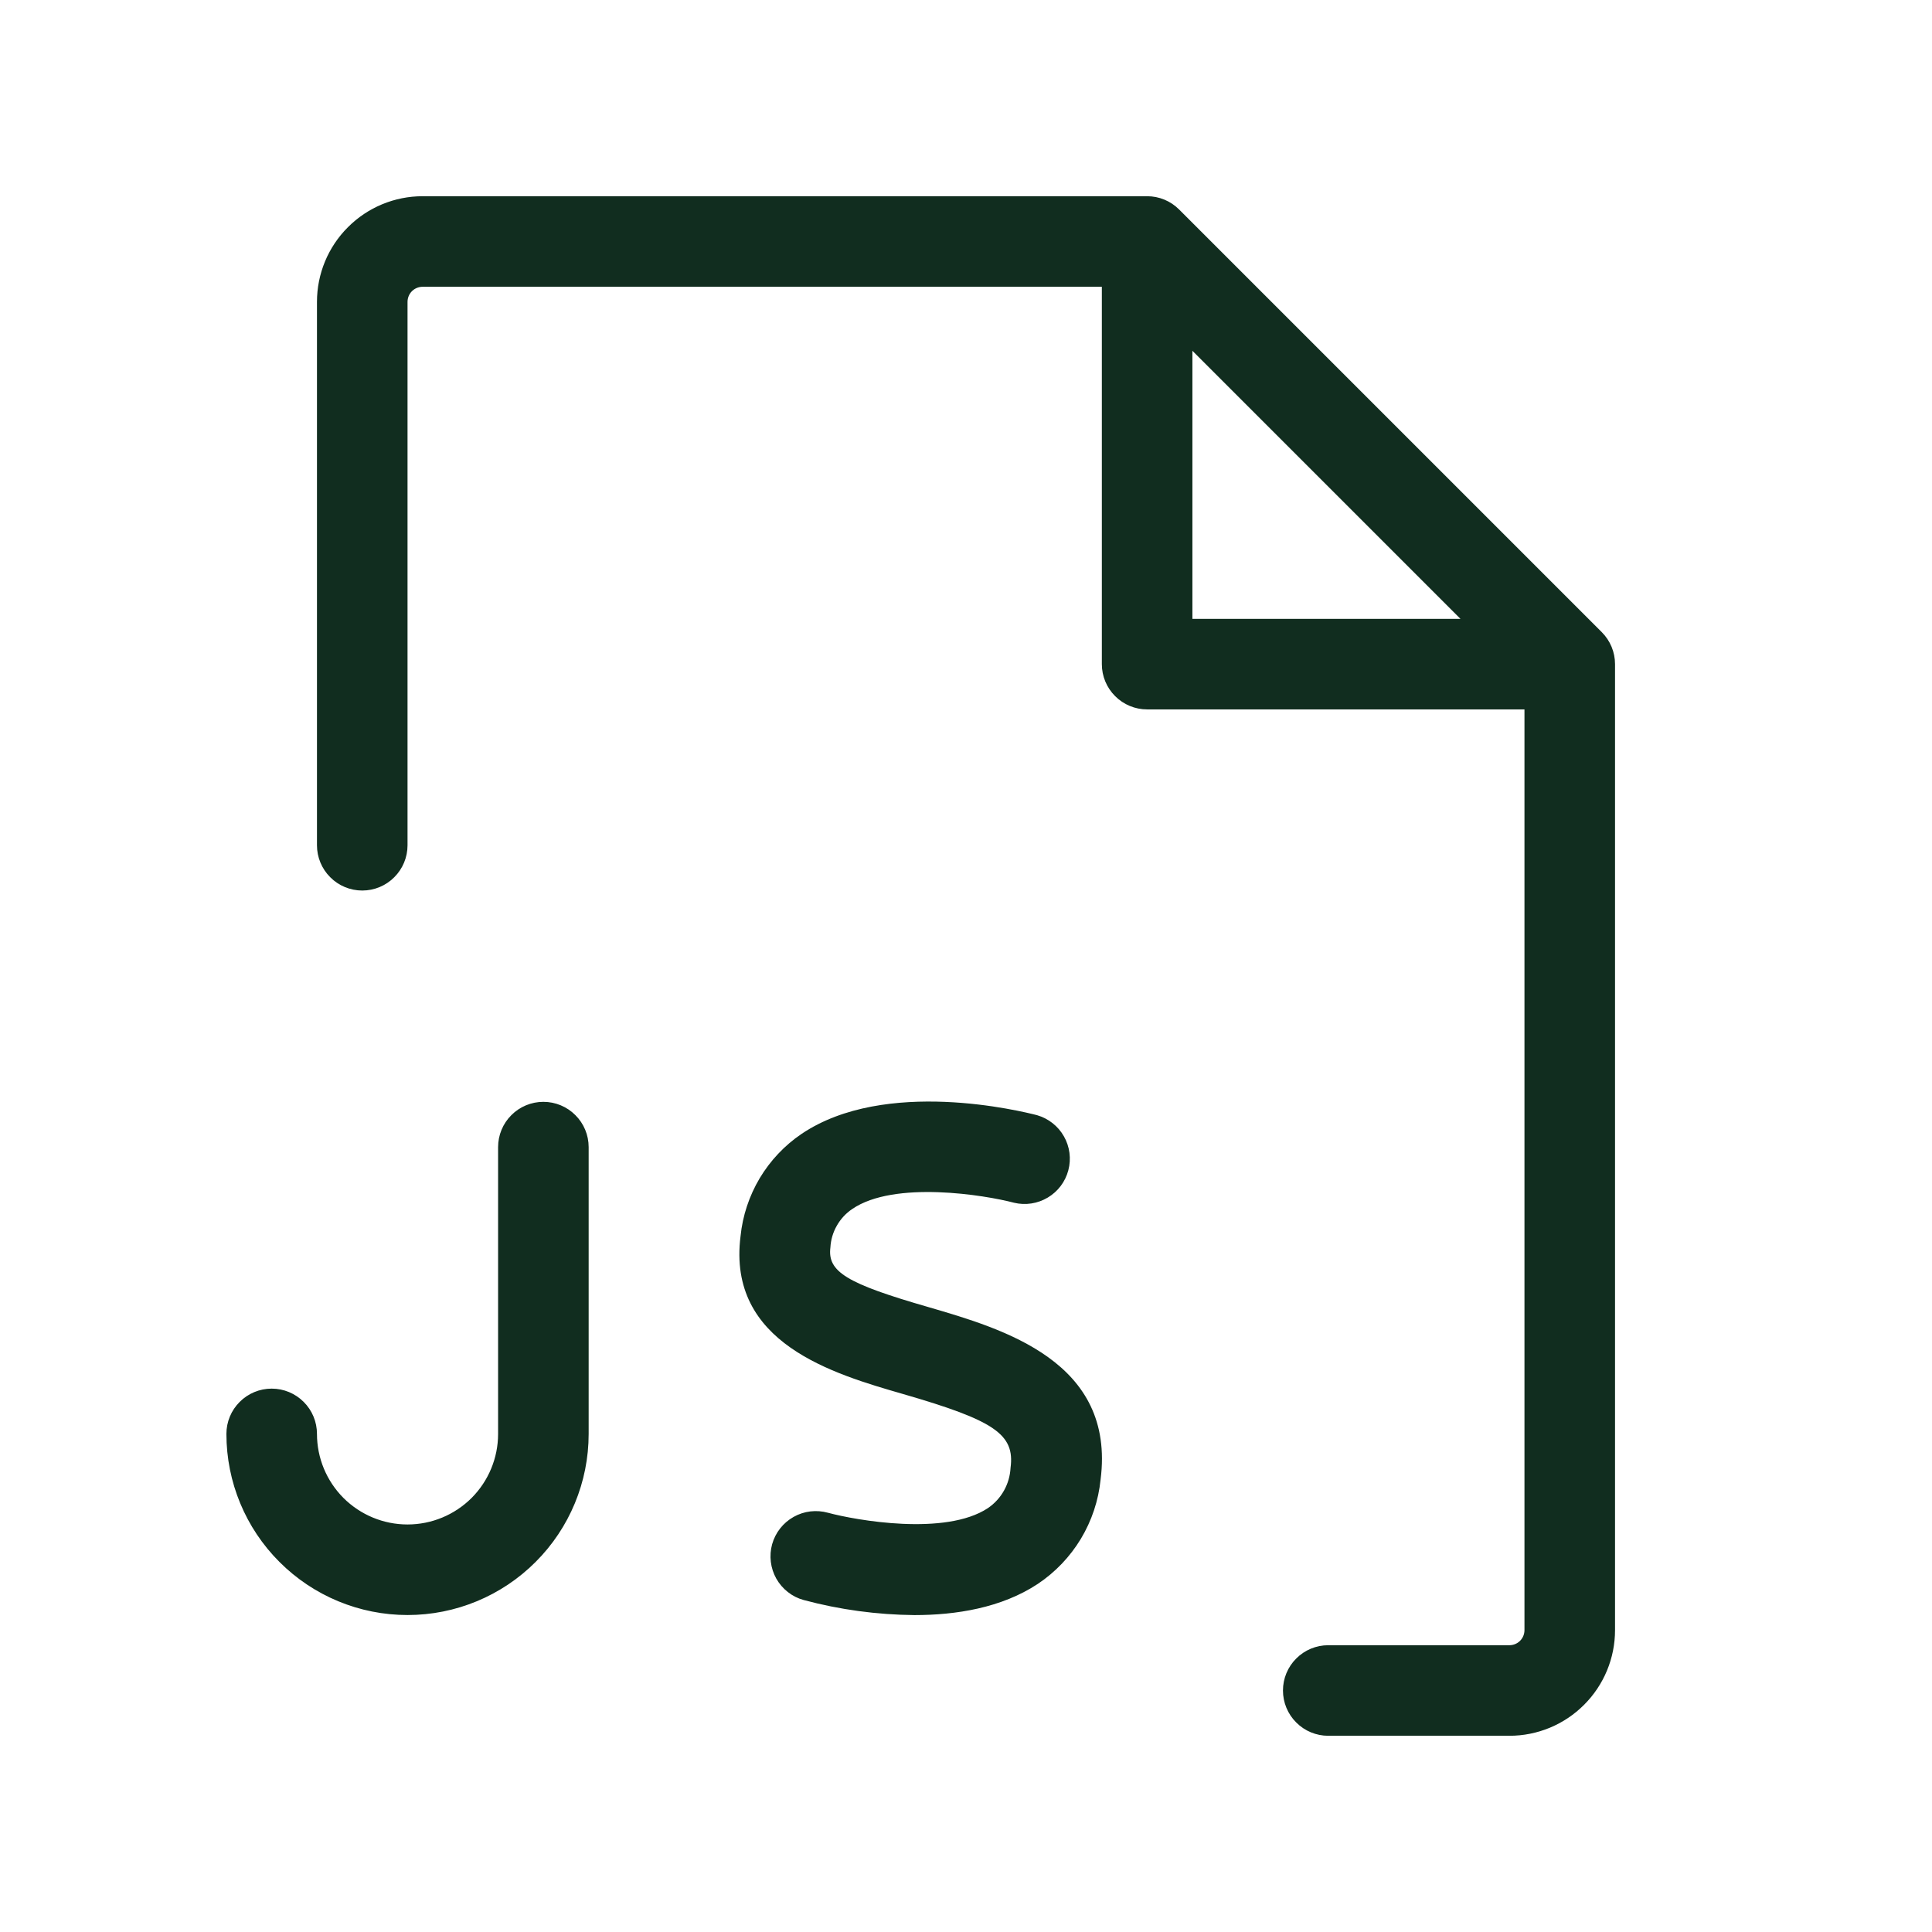 <svg width="32" height="32" viewBox="0 0 32 32" fill="none" xmlns="http://www.w3.org/2000/svg">
<path d="M26.53 10.47L19.53 3.47C19.39 3.329 19.199 3.25 19 3.25H7C6.536 3.25 6.091 3.434 5.763 3.763C5.434 4.091 5.25 4.536 5.25 5V14C5.25 14.199 5.329 14.39 5.47 14.53C5.61 14.671 5.801 14.75 6 14.75C6.199 14.75 6.39 14.671 6.53 14.53C6.671 14.39 6.75 14.199 6.75 14V5C6.75 4.934 6.776 4.87 6.823 4.823C6.87 4.776 6.934 4.75 7 4.75H18.25V11C18.25 11.199 18.329 11.39 18.47 11.53C18.61 11.671 18.801 11.75 19 11.75H25.25V27C25.25 27.066 25.224 27.13 25.177 27.177C25.13 27.224 25.066 27.25 25 27.25H22C21.801 27.25 21.61 27.329 21.47 27.47C21.329 27.61 21.25 27.801 21.25 28C21.25 28.199 21.329 28.39 21.47 28.53C21.61 28.671 21.801 28.75 22 28.75H25C25.464 28.75 25.909 28.566 26.237 28.237C26.566 27.909 26.75 27.464 26.75 27V11C26.75 10.801 26.671 10.611 26.53 10.47ZM19.75 5.81L24.19 10.25H19.75V5.81ZM18.229 24.508C18.194 24.854 18.082 25.189 17.903 25.487C17.723 25.785 17.48 26.04 17.19 26.234C16.587 26.633 15.831 26.751 15.145 26.751C14.525 26.745 13.909 26.662 13.31 26.501C13.215 26.475 13.126 26.43 13.049 26.369C12.971 26.308 12.907 26.233 12.858 26.147C12.761 25.974 12.736 25.768 12.789 25.577C12.843 25.385 12.97 25.223 13.144 25.125C13.317 25.027 13.522 25.003 13.714 25.056C14.178 25.181 15.661 25.445 16.363 24.979C16.473 24.904 16.564 24.805 16.629 24.689C16.694 24.573 16.731 24.444 16.738 24.311C16.81 23.758 16.477 23.529 14.963 23.091C13.799 22.755 12.041 22.247 12.266 20.474C12.3 20.135 12.409 19.808 12.583 19.515C12.758 19.223 12.994 18.972 13.276 18.781C14.665 17.845 16.924 18.406 17.177 18.471C17.366 18.526 17.525 18.651 17.622 18.822C17.719 18.992 17.745 19.194 17.695 19.383C17.645 19.573 17.523 19.735 17.355 19.835C17.186 19.936 16.985 19.967 16.795 19.921C16.323 19.796 14.814 19.546 14.114 20.026C14.009 20.097 13.922 20.192 13.86 20.302C13.797 20.412 13.761 20.535 13.754 20.661C13.703 21.064 14.021 21.259 15.379 21.65C16.615 22.011 18.48 22.55 18.229 24.508ZM9.75 19V23.75C9.75 24.546 9.434 25.309 8.871 25.871C8.309 26.434 7.546 26.75 6.75 26.75C5.954 26.75 5.191 26.434 4.629 25.871C4.066 25.309 3.75 24.546 3.75 23.75C3.75 23.551 3.829 23.36 3.97 23.22C4.11 23.079 4.301 23 4.5 23C4.699 23 4.89 23.079 5.03 23.22C5.171 23.36 5.25 23.551 5.25 23.75C5.25 24.148 5.408 24.529 5.689 24.811C5.971 25.092 6.352 25.25 6.75 25.25C7.148 25.25 7.529 25.092 7.811 24.811C8.092 24.529 8.25 24.148 8.25 23.75V19C8.25 18.801 8.329 18.61 8.47 18.47C8.61 18.329 8.801 18.25 9 18.25C9.199 18.25 9.39 18.329 9.53 18.47C9.671 18.61 9.75 18.801 9.75 19Z" fill="#112D1F"/>
</svg>
